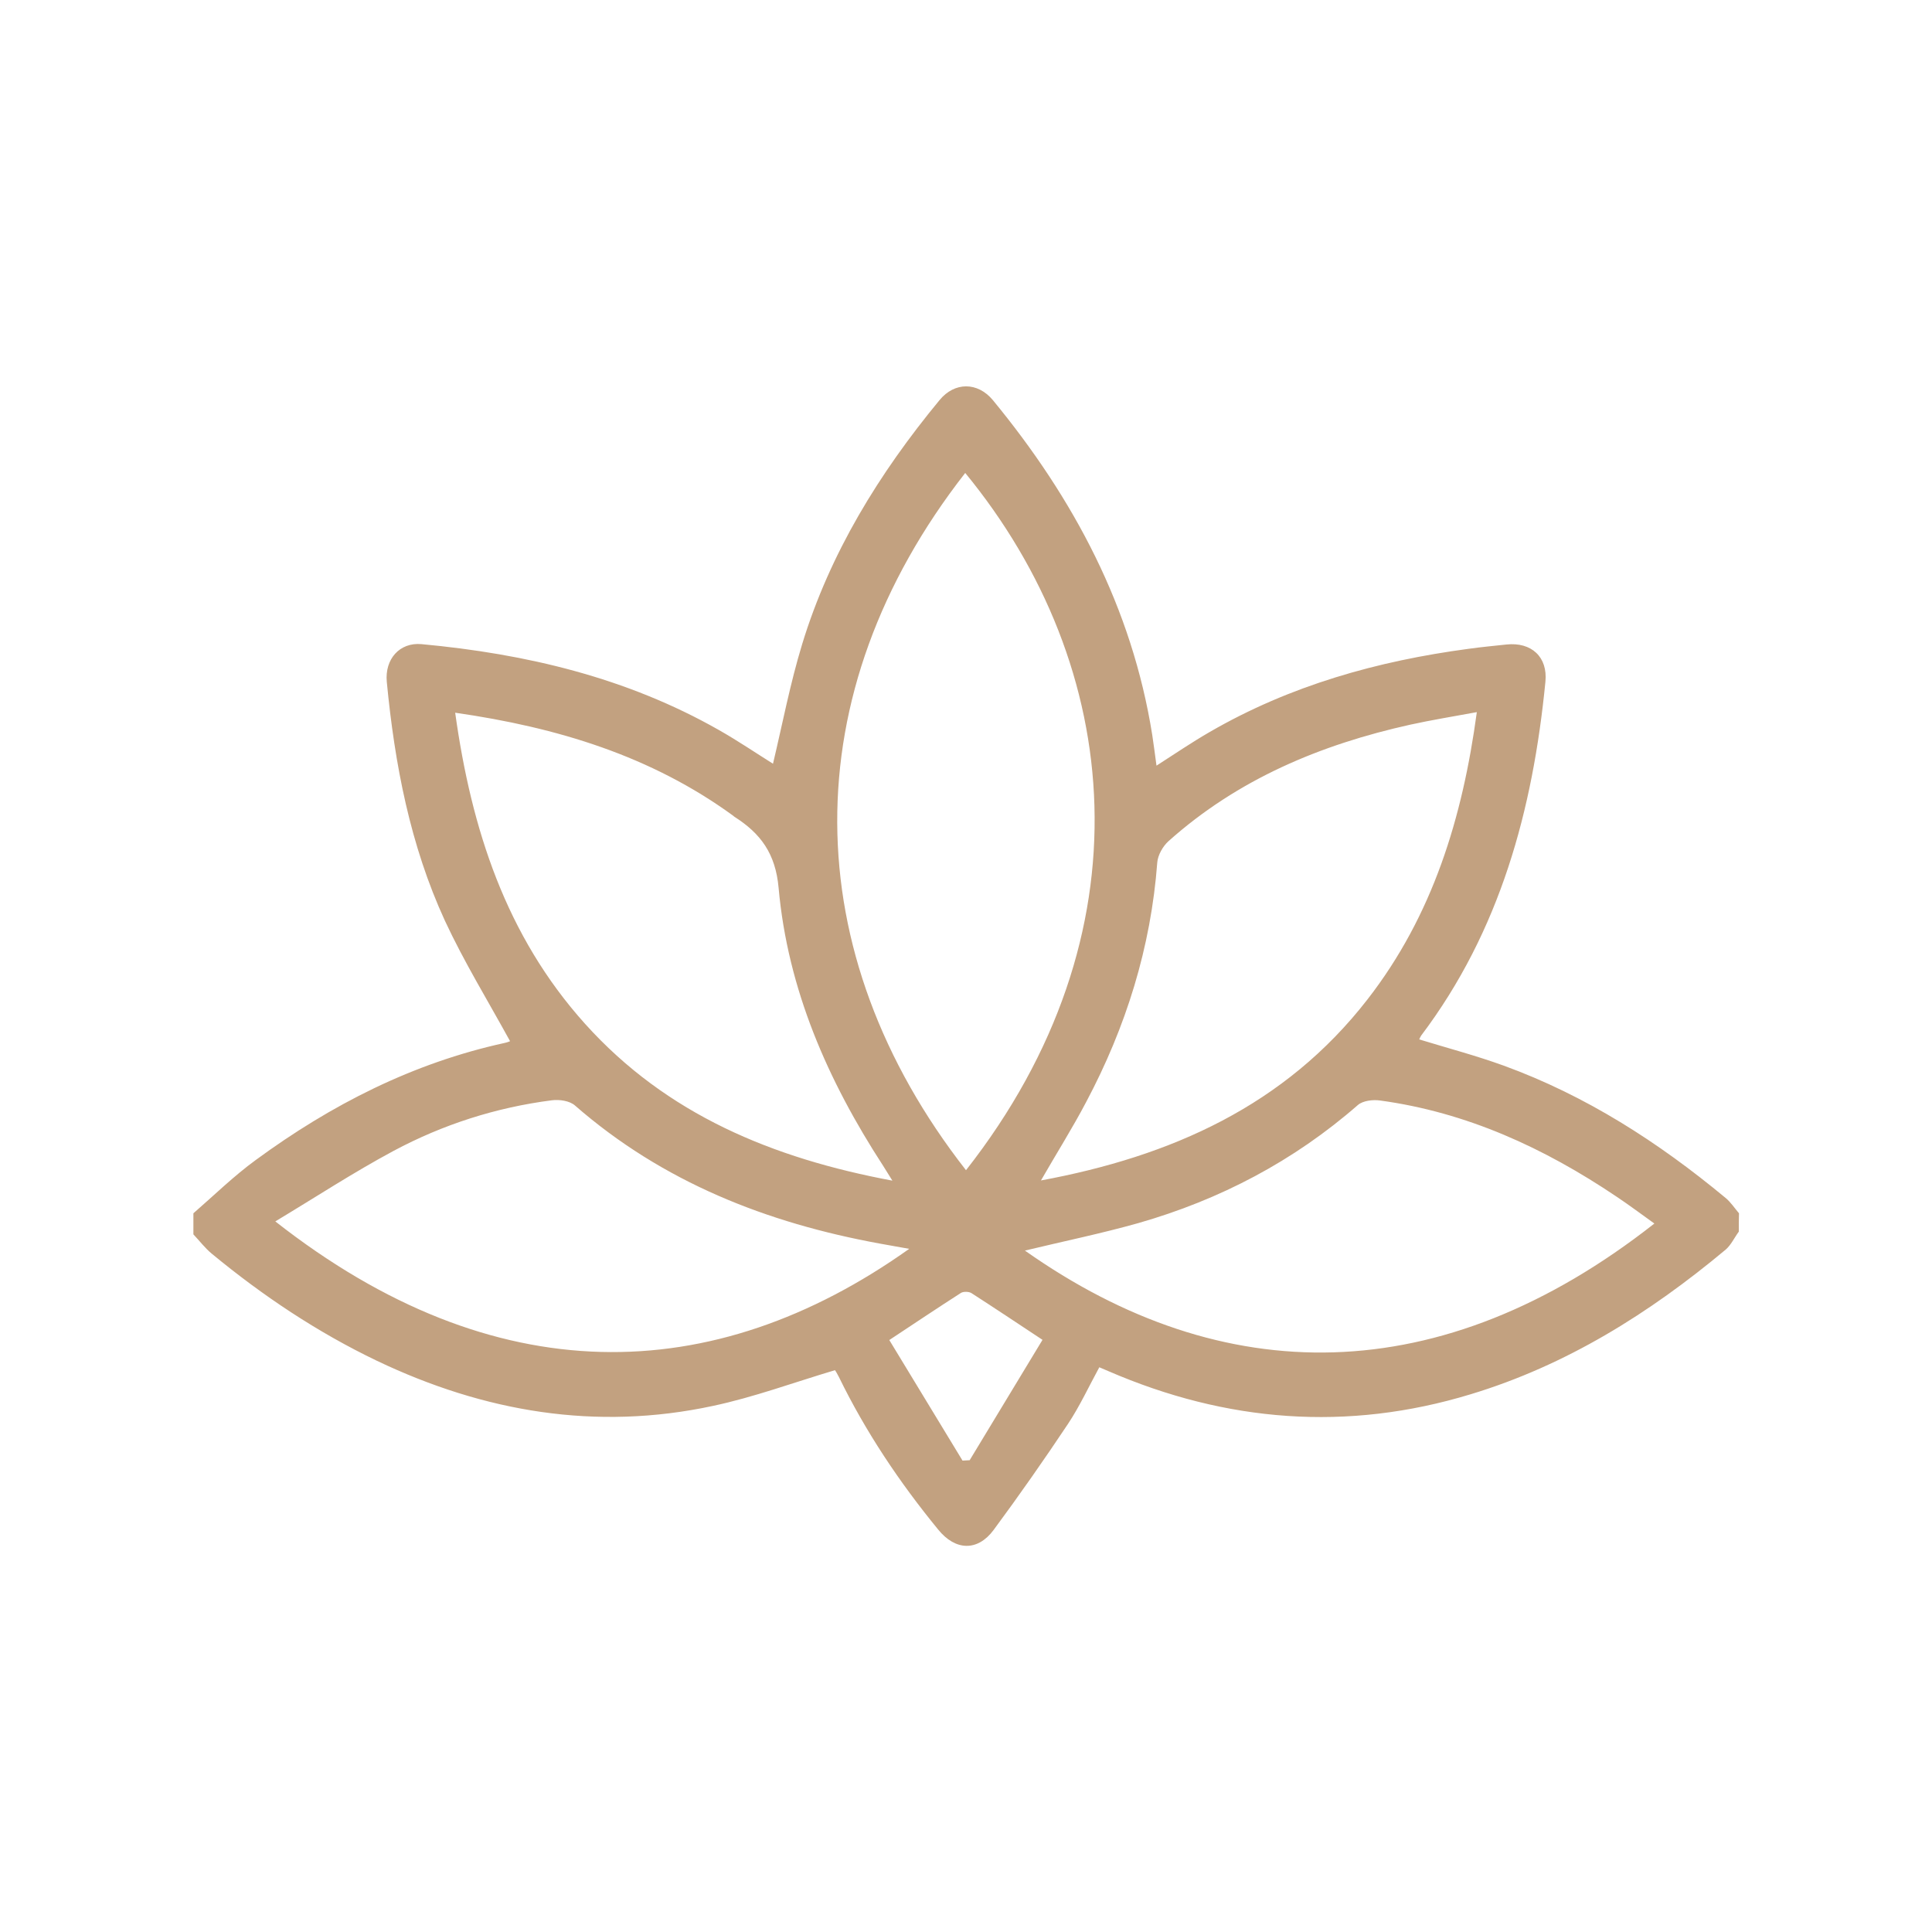 <svg width="100" height="100" viewBox="0 0 100 100" fill="none" xmlns="http://www.w3.org/2000/svg">
<path d="M90 63.75C89.77 64.06 89.6 64.44 89.32 64.68C85.37 67.98 81.07 70.67 76.11 72.17C69.72 74.11 63.47 73.61 57.37 70.97C57.23 70.91 57.09 70.85 56.9 70.77C56.36 71.76 55.89 72.78 55.28 73.7C54.04 75.56 52.76 77.39 51.43 79.19C50.6 80.31 49.45 80.27 48.56 79.17C46.56 76.73 44.81 74.12 43.42 71.27C43.34 71.11 43.25 70.96 43.22 70.92C41.07 71.56 39.02 72.32 36.9 72.77C30.85 74.07 25.06 73.08 19.52 70.44C16.43 68.96 13.6 67.07 10.96 64.89C10.61 64.6 10.33 64.23 10.01 63.89C10.01 63.53 10.01 63.16 10.01 62.8C11.08 61.87 12.1 60.87 13.24 60.04C17.14 57.18 21.37 55.02 26.13 53.98C26.27 53.95 26.41 53.89 26.4 53.89C25.26 51.81 24.02 49.79 23.03 47.66C21.23 43.75 20.43 39.56 20.02 35.29C19.91 34.11 20.69 33.24 21.81 33.34C27.22 33.84 32.43 35.07 37.2 37.78C38.19 38.34 39.13 38.98 40.01 39.53C40.5 37.47 40.9 35.37 41.52 33.34C42.96 28.62 45.51 24.49 48.63 20.71C49.41 19.76 50.6 19.76 51.39 20.71C55.58 25.8 58.59 31.45 59.64 38.04C59.72 38.55 59.78 39.06 59.86 39.63C60.81 39.02 61.69 38.42 62.61 37.89C66.77 35.48 71.3 34.21 76.03 33.58C76.67 33.49 77.32 33.43 77.97 33.36C79.26 33.22 80.12 34 79.99 35.29C79.34 41.91 77.65 48.18 73.56 53.6C73.52 53.66 73.49 53.73 73.46 53.8C74.93 54.25 76.41 54.64 77.84 55.16C82.09 56.71 85.84 59.12 89.31 62C89.58 62.22 89.78 62.53 90.01 62.8C90 63.12 90 63.44 90 63.75ZM50 60.57C59.56 48.38 58.18 34.49 49.96 24.48C41.04 35.9 41.2 49.31 50 60.57ZM23.56 36.89C24.4 42.92 26.19 48.44 30.28 52.99C34.51 57.69 39.99 59.95 46.19 61.11C45.98 60.78 45.85 60.56 45.71 60.34C42.85 55.94 40.77 51.21 40.3 45.95C40.14 44.18 39.37 43.14 38.02 42.28C38 42.27 37.98 42.25 37.96 42.23C33.71 39.13 28.85 37.65 23.56 36.89ZM53.88 61.1C60.62 59.85 66.51 57.23 70.78 51.73C74.16 47.38 75.7 42.33 76.44 36.86C75.19 37.09 74.08 37.27 72.99 37.51C68.35 38.54 64.07 40.33 60.48 43.54C60.19 43.8 59.93 44.26 59.9 44.64C59.57 49.04 58.28 53.16 56.22 57.04C55.51 58.39 54.69 59.69 53.88 61.1ZM47.06 64.64C46.46 64.53 46.01 64.45 45.55 64.37C39.69 63.3 34.31 61.19 29.76 57.22C29.49 56.98 28.96 56.9 28.57 56.95C25.68 57.32 22.93 58.2 20.37 59.57C18.3 60.68 16.33 61.97 14.25 63.22C25.58 72.11 36.89 71.87 47.06 64.64ZM53.05 64.73C63.29 71.96 74.58 72.01 85.63 63.33C84.96 62.85 84.32 62.37 83.66 61.93C79.93 59.42 75.92 57.57 71.42 56.96C71.06 56.91 70.55 56.97 70.29 57.19C66.96 60.1 63.14 62.1 58.91 63.31C56.99 63.85 55.04 64.25 53.05 64.73ZM49.82 75.6C49.94 75.59 50.07 75.59 50.19 75.58C51.44 73.51 52.7 71.43 53.96 69.35C52.63 68.47 51.46 67.69 50.28 66.93C50.15 66.85 49.87 66.84 49.74 66.92C48.54 67.69 47.36 68.48 46.03 69.36C47.3 71.45 48.56 73.53 49.82 75.6Z" fill="#C2A180"/>
</svg>
